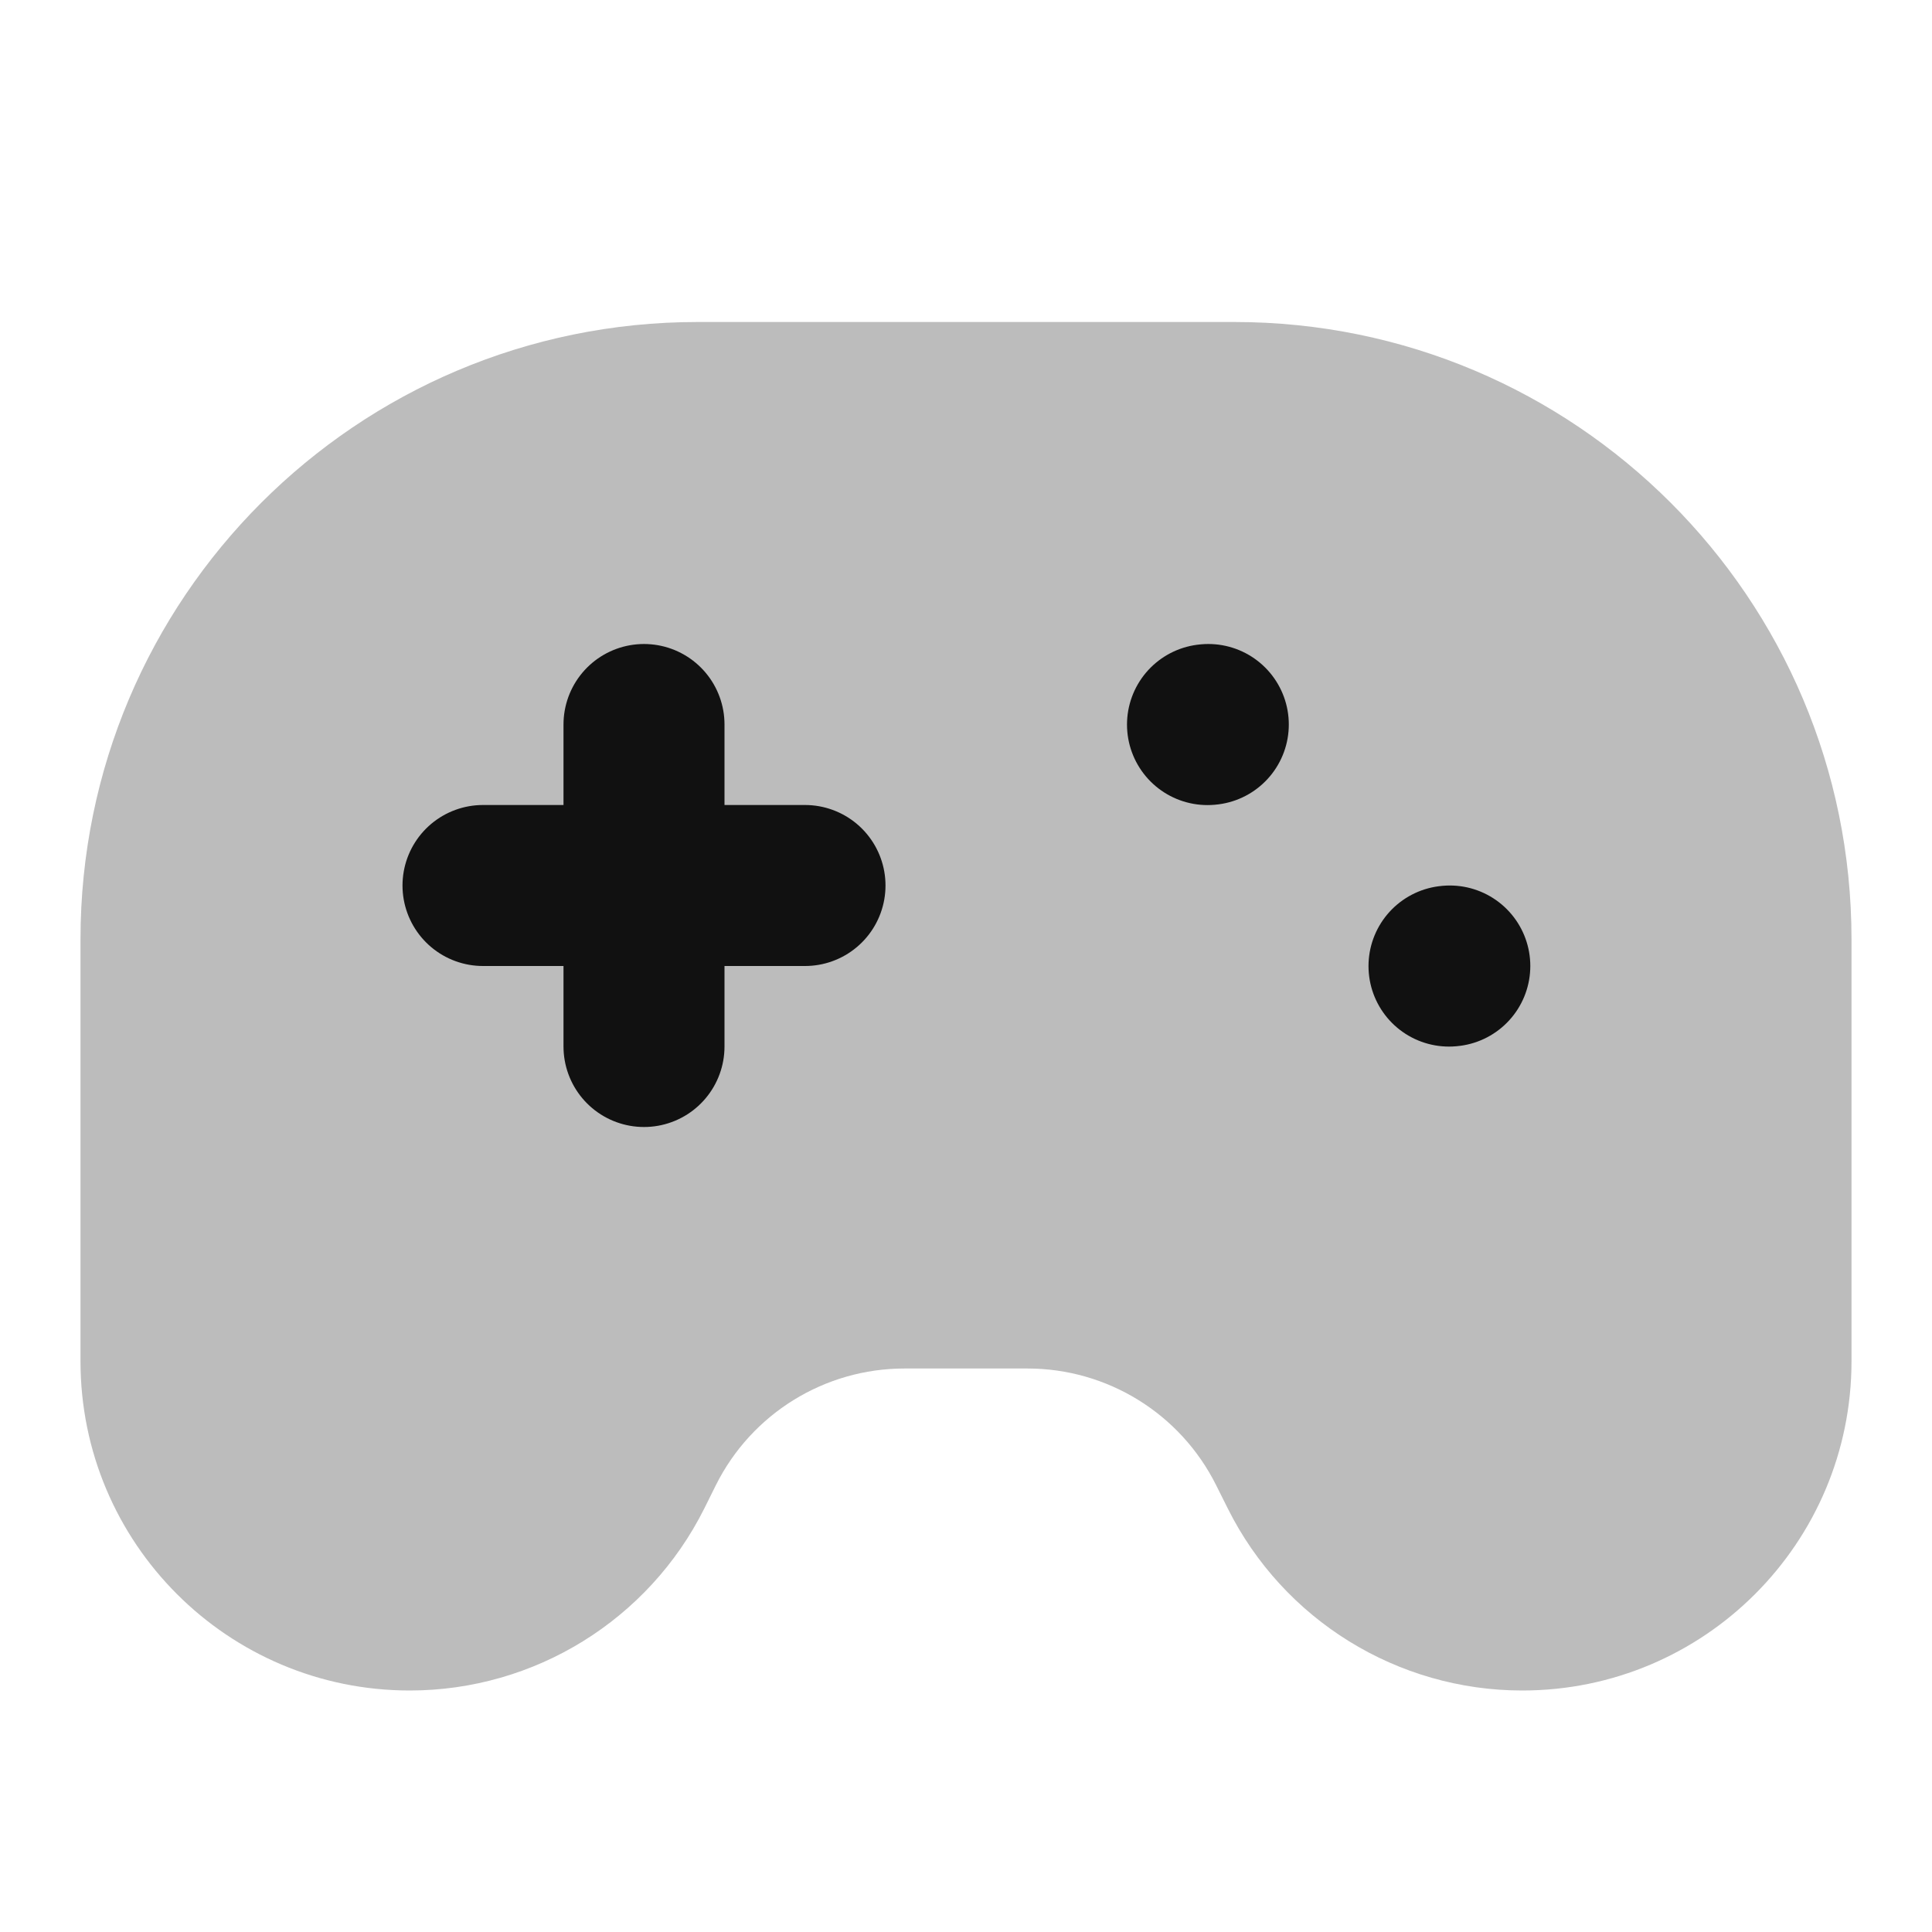<svg width="24" height="24" viewBox="0 0 24 24" fill="none" xmlns="http://www.w3.org/2000/svg">
<path opacity="0.28" d="M8.667 4C4.432 4 1 7.432 1 11.667V16.91C1 19.169 2.831 21 5.09 21C6.639 21 8.056 20.125 8.749 18.739L8.894 18.447C9.338 17.56 10.244 17 11.236 17H12.764C13.756 17 14.662 17.56 15.106 18.447L15.252 18.739C15.944 20.125 17.361 21 18.91 21C21.169 21 23 19.169 23 16.91V11.667C23 7.432 19.567 4 15.333 4H8.667Z" fill="#111111"/>
<path d="M8 13V11M8 11V9M8 11H6M8 11H10M15.01 9L15 9.001M18.01 12L18 12.001" stroke="#111111" stroke-width="2" stroke-linecap="round" stroke-linejoin="round"/>
</svg>
